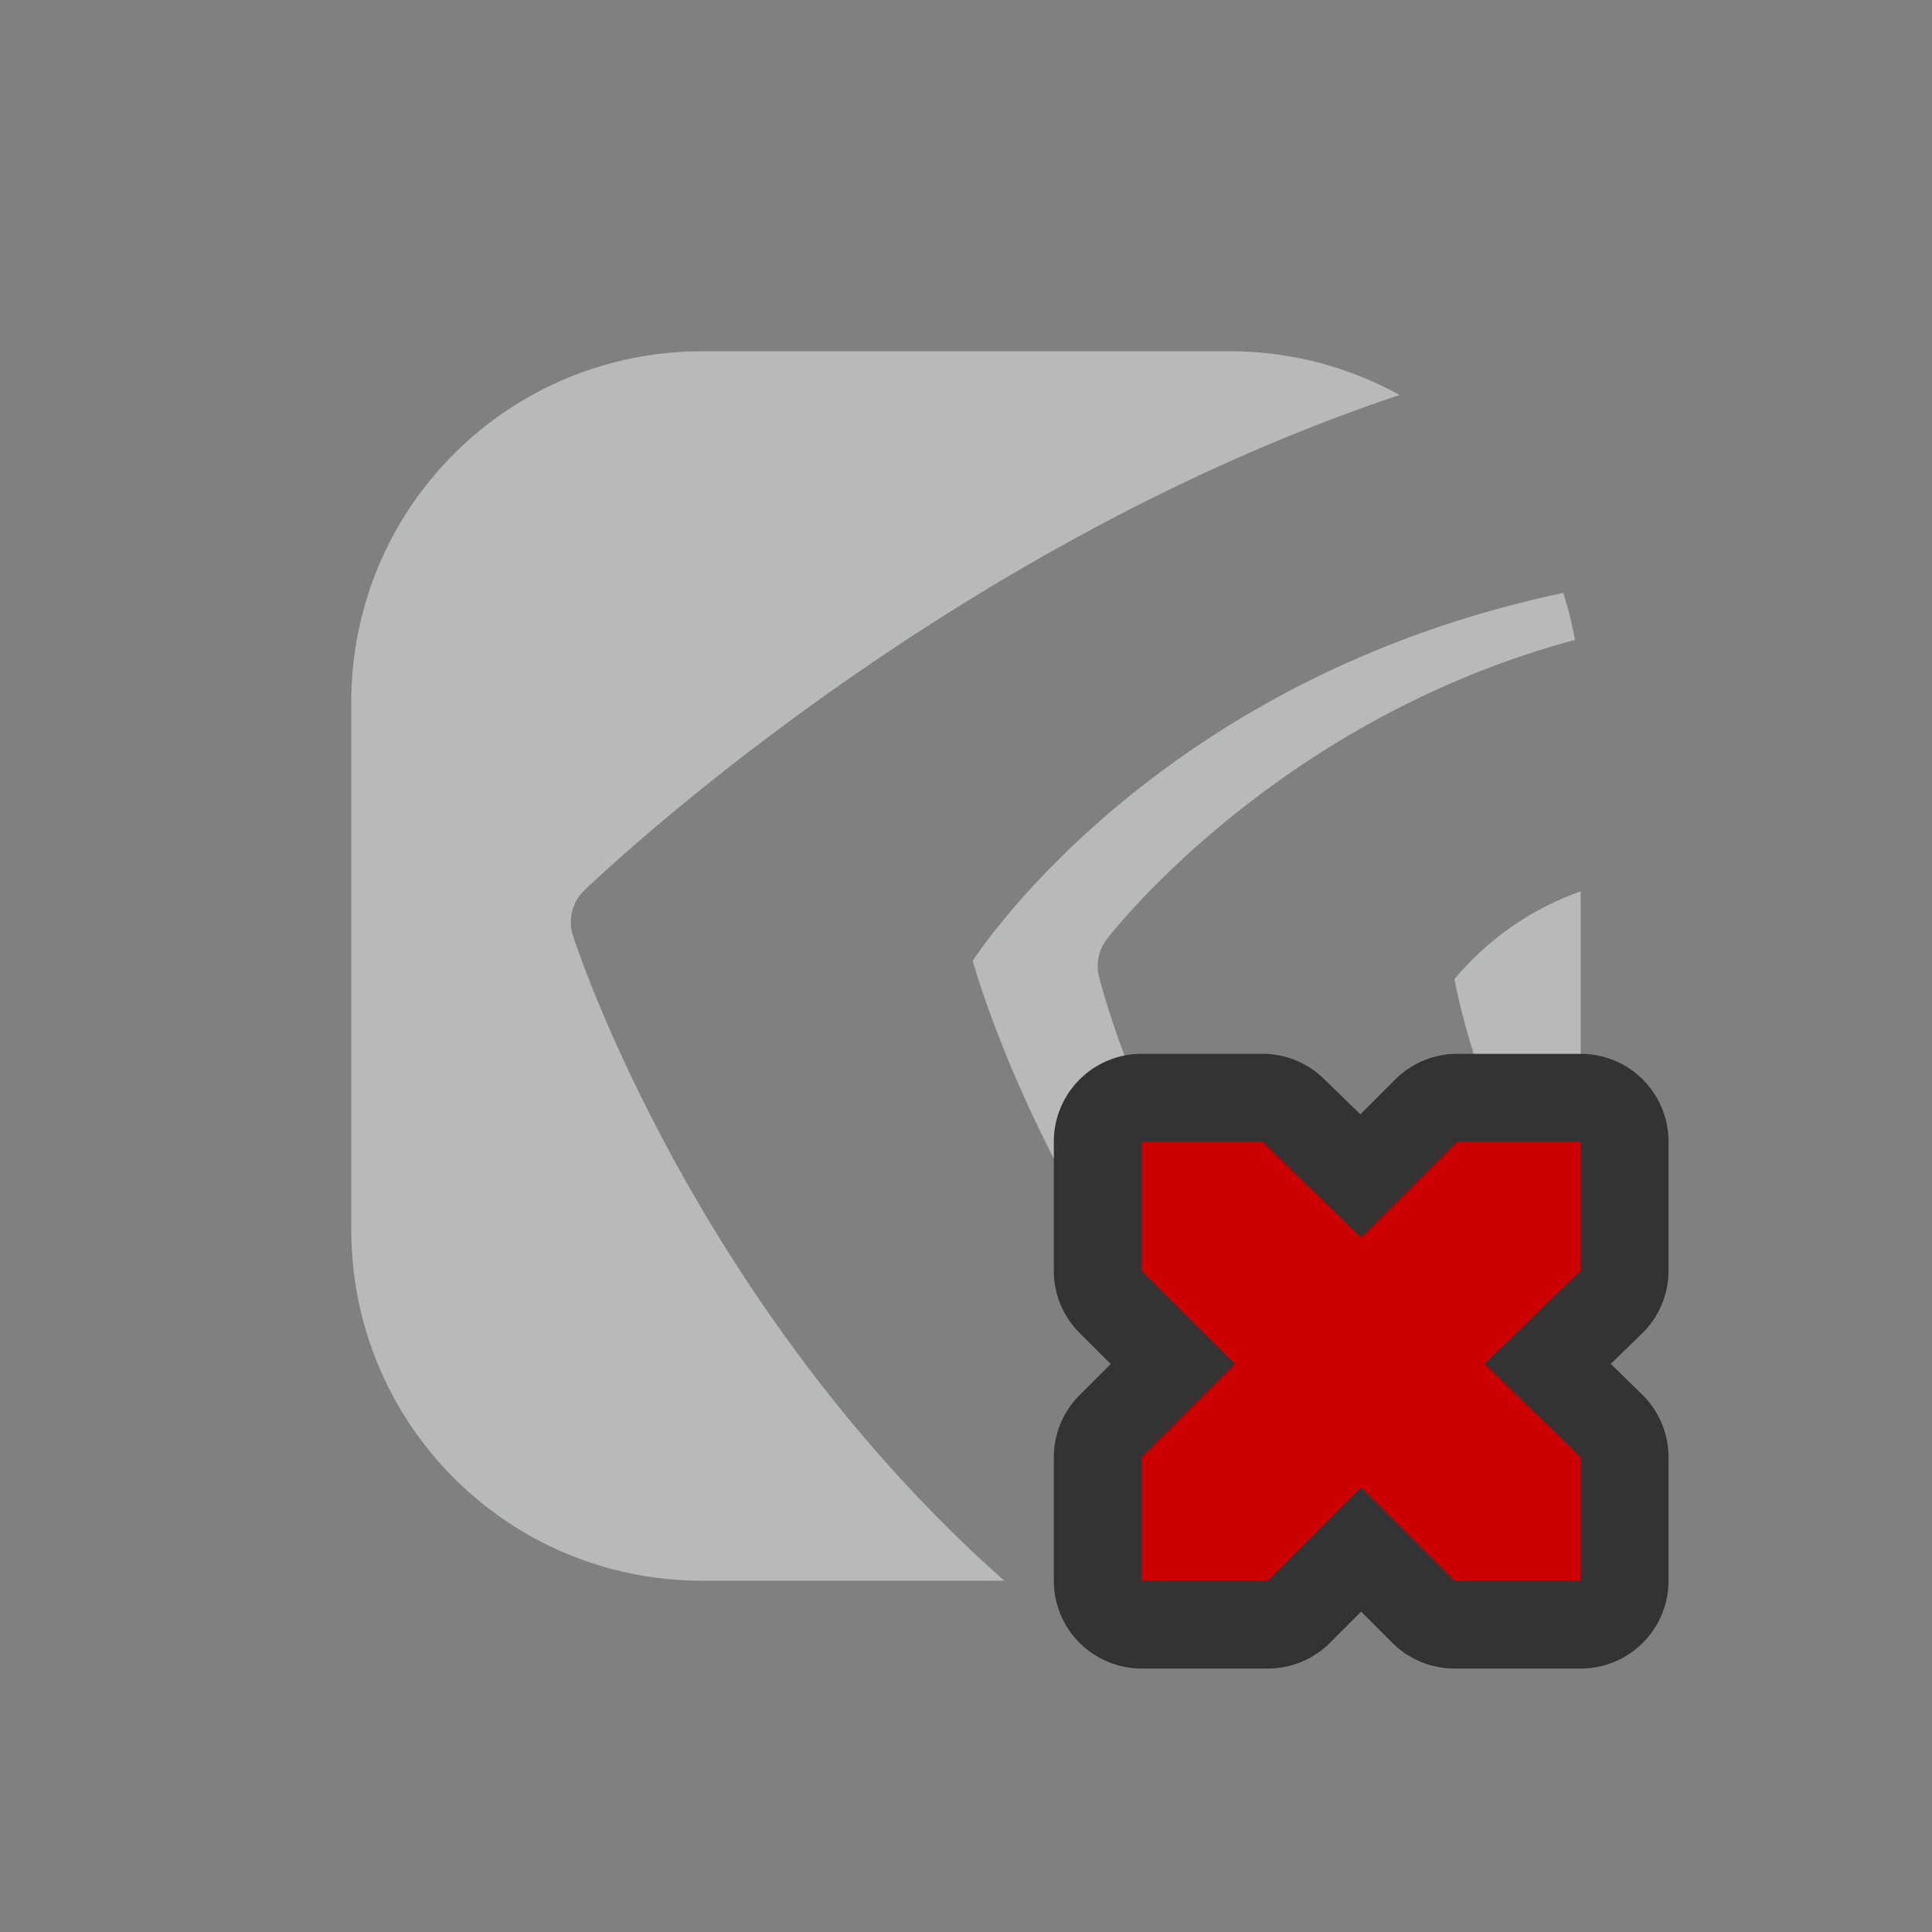 <?xml version="1.0" encoding="UTF-8" standalone="no"?>
<svg xmlns="http://www.w3.org/2000/svg" version="1.1" viewBox="-3 -3 22 22">
 <rect x="-3" y="-3" width="22" height="22" fill="#808080" stroke="none"/>
 <path opacity=".5" d="m5 1c-2.216 0-4 1.784-4 4v6c0 2.216 1.784 4 4 4h3.436c-3.592-3.185-4.913-7.35-4.913-7.35a0.5 0.5 0 0 1 0.127 -0.507s3.978-3.872 9.288-5.645a3.994 3.994 0 0 0 -1.938 -0.498h-6zm9.801 2.752c-4.378 0.922-6.429 3.75-6.725 4.188 0.087 0.307 0.64 2.089 1.924 3.908v-1.848h0.223c-0.513-1.068-0.711-1.89-0.711-1.89a0.5 0.5 0 0 1 0.09 -0.413s1.884-2.484 5.332-3.41a3.983 3.983 0 0 0 -0.133 -0.535zm0.199 3.398a3.298 3.298 0 0 0 -1.438 1c0.031 0.173 0.202 0.974 0.6 1.85h0.838v-2.85z" fill="#f1f2f2"/>
 <path style="color:#f1f2f2" d="m11 10a1 1 0 0 0 -1 1v1.471a1 1 0 0 0 0.293 0.707l0.355 0.354-0.355 0.355a1 1 0 0 0 -0.293 0.707v1.406a1 1 0 0 0 1 1h1.438a1 1 0 0 0 0.707 -0.293l0.355-0.355 0.355 0.355a1 1 0 0 0 0.707 0.293h1.438a1 1 0 0 0 1 -1v-1.406a1 1 0 0 0 -0.303 -0.717l-0.355-0.346 0.355-0.345a1 1 0 0 0 0.303 -0.717v-1.469a1 1 0 0 0 -1 -1h-1.406a1 1 0 0 0 -0.707 0.293l-0.396 0.396-0.418-0.406a1 1 0 0 0 -0.698 -0.283z" transform="translate(-1,-1)" fill="#333"/>
 <path style="color:#f1f2f2" d="m10 10h1.375l1.125 1.094 1.094-1.094h1.406v1.469l-1.094 1.062 1.094 1.063v1.406h-1.438l-1.062-1.063-1.063 1.063h-1.437v-1.406l1.063-1.063-1.063-1.061z" overflow="visible" fill="#c00"/>
</svg>

